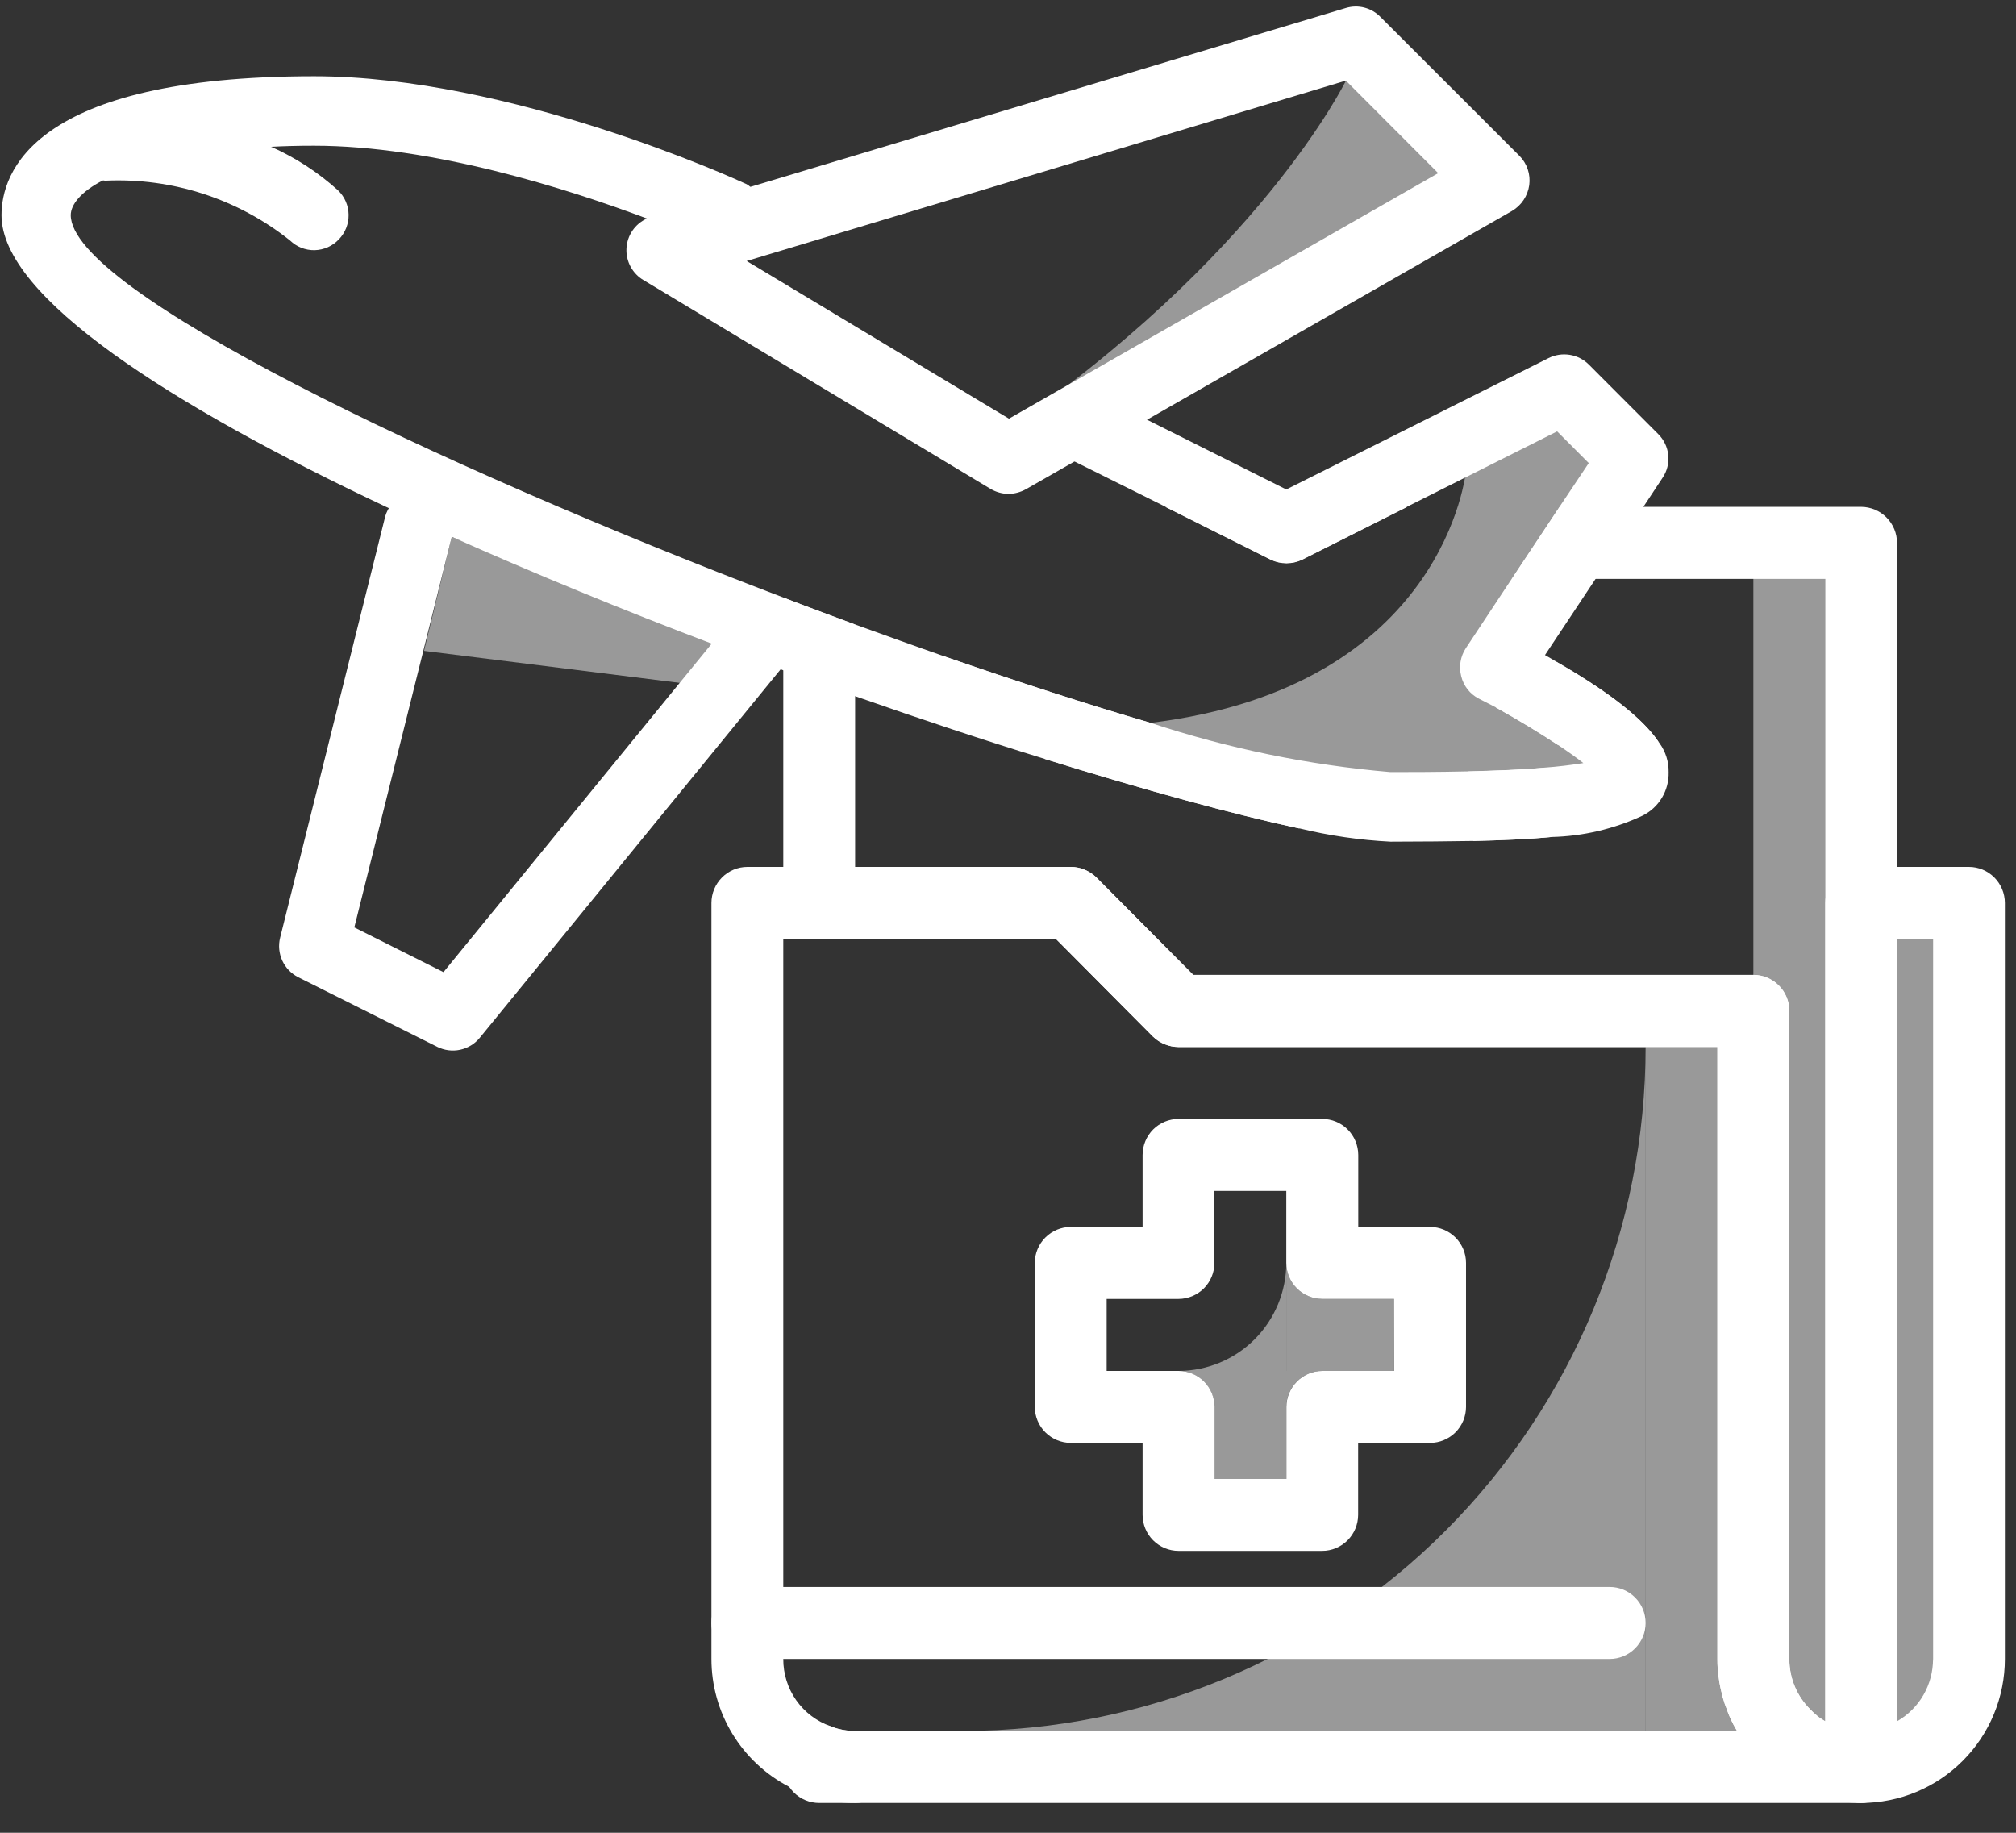 <svg width="66" height="60" viewBox="0 0 66 60" fill="none" xmlns="http://www.w3.org/2000/svg">
<rect x="0" y="0" width="66" height="60" fill="#333333" stroke="none"/>
<path d="M27.996 59.024H26.82C26.508 59.024 26.208 58.9 25.988 58.679C25.767 58.458 25.643 58.158 25.643 57.845V57.633C25.643 57.442 25.69 57.253 25.779 57.083C25.868 56.914 25.997 56.769 26.155 56.661C26.312 56.552 26.494 56.484 26.684 56.462C26.874 56.44 27.066 56.465 27.244 56.535C27.485 56.625 27.739 56.669 27.996 56.667C28.308 56.667 28.607 56.791 28.827 57.012C29.048 57.233 29.172 57.533 29.172 57.845C29.172 58.158 29.048 58.458 28.827 58.679C28.607 58.9 28.308 59.024 27.996 59.024V59.024Z" fill="white"/>
<path d="M38.147 16.593L41.605 18.326C41.765 18.401 41.94 18.441 42.117 18.441C42.294 18.441 42.468 18.401 42.628 18.326L46.073 16.593H38.147ZM60.931 16.593H51.062L49.497 18.951H59.753V56.349C59.682 56.314 59.624 56.267 59.565 56.23C59.506 56.194 59.484 56.159 59.436 56.124C59.378 56.076 59.324 56.025 59.273 55.971C59.052 55.755 58.876 55.496 58.757 55.211C58.638 54.925 58.577 54.618 58.578 54.309V33.094C58.578 32.782 58.453 32.483 58.233 32.262C58.013 32.041 57.714 31.917 57.402 31.916H39.064L35.89 28.722C35.665 28.505 35.366 28.383 35.054 28.38H27.995V20.448C27.218 20.154 26.431 19.87 25.643 19.564V29.561C25.644 29.874 25.768 30.173 25.988 30.394C26.209 30.615 26.507 30.739 26.819 30.74H34.57L37.745 33.934C37.969 34.151 38.268 34.273 38.58 34.276H56.224V54.312C56.222 54.525 56.238 54.738 56.271 54.948C56.294 55.123 56.329 55.297 56.377 55.467C56.383 55.515 56.395 55.563 56.412 55.608C56.444 55.724 56.483 55.839 56.53 55.95C56.566 56.061 56.609 56.17 56.659 56.276C56.719 56.405 56.786 56.531 56.859 56.653V56.664C57.27 57.382 57.863 57.978 58.578 58.392C59.292 58.806 60.104 59.023 60.929 59.021C61.241 59.02 61.539 58.896 61.76 58.675C61.98 58.454 62.105 58.155 62.105 57.843V17.772C62.105 17.46 61.98 17.161 61.76 16.94C61.54 16.719 61.242 16.595 60.93 16.593H60.931Z" fill="white"/>
<path d="M64.46 28.38H60.931C60.62 28.38 60.321 28.505 60.101 28.726C59.88 28.947 59.756 29.246 59.755 29.558V57.845C59.756 58.158 59.88 58.457 60.101 58.678C60.321 58.898 60.62 59.023 60.931 59.024C61.549 59.024 62.161 58.902 62.732 58.665C63.303 58.428 63.822 58.081 64.258 57.643C64.695 57.206 65.042 56.686 65.278 56.114C65.515 55.542 65.636 54.929 65.636 54.31V29.558C65.635 29.246 65.511 28.947 65.291 28.726C65.07 28.505 64.772 28.38 64.46 28.38V28.38ZM63.284 54.31C63.285 54.723 63.177 55.13 62.971 55.488C62.764 55.847 62.466 56.143 62.108 56.349V30.739H63.284V54.31Z" fill="white"/>
<path d="M60.932 56.667C60.518 56.666 60.113 56.557 59.755 56.349C59.685 56.313 59.626 56.267 59.567 56.231C59.509 56.195 59.486 56.16 59.438 56.125C59.381 56.077 59.327 56.026 59.275 55.972C59.054 55.756 58.879 55.497 58.759 55.212C58.64 54.926 58.579 54.619 58.581 54.31V33.094C58.58 32.781 58.456 32.482 58.235 32.261C58.015 32.04 57.716 31.916 57.405 31.915H39.065L35.89 28.721C35.666 28.504 35.366 28.381 35.054 28.38H24.467C24.156 28.38 23.857 28.505 23.637 28.726C23.416 28.947 23.292 29.246 23.291 29.558V54.309C23.291 55.173 23.527 56.02 23.976 56.758C24.424 57.496 25.066 58.096 25.831 58.493H25.843V58.504C26.02 58.586 26.207 58.658 26.396 58.728C26.905 58.929 27.448 59.029 27.995 59.023H60.93C61.242 59.023 61.541 58.899 61.762 58.678C61.982 58.457 62.106 58.157 62.106 57.844C62.106 57.532 61.982 57.232 61.762 57.011C61.541 56.79 61.242 56.666 60.93 56.666L60.932 56.667ZM27.997 56.667C27.863 56.667 27.729 56.656 27.597 56.632C27.477 56.61 27.359 56.578 27.244 56.537C27.232 56.526 27.209 56.526 27.197 56.513C26.741 56.355 26.346 56.057 26.067 55.662C25.789 55.267 25.641 54.795 25.643 54.311V30.741H34.572L37.746 33.934C37.97 34.152 38.269 34.274 38.581 34.276H56.225V54.313C56.224 54.526 56.239 54.739 56.273 54.949C56.295 55.124 56.331 55.298 56.378 55.468C56.385 55.516 56.396 55.563 56.413 55.609C56.446 55.725 56.485 55.839 56.531 55.951C56.568 56.062 56.611 56.171 56.661 56.277C56.721 56.406 56.787 56.532 56.861 56.654V56.665L27.997 56.667Z" fill="white"/>
<path d="M46.819 40.166H44.467V37.809C44.466 37.496 44.341 37.196 44.12 36.975C43.899 36.754 43.6 36.63 43.287 36.63H38.582C38.27 36.631 37.972 36.755 37.751 36.976C37.531 37.197 37.407 37.496 37.406 37.809V40.166H35.053C34.742 40.166 34.443 40.291 34.223 40.512C34.002 40.733 33.878 41.032 33.877 41.344V46.058C33.878 46.371 34.002 46.67 34.223 46.891C34.443 47.111 34.742 47.236 35.053 47.237H37.406V49.594C37.407 49.906 37.531 50.206 37.751 50.426C37.972 50.647 38.27 50.772 38.582 50.772H43.287C43.598 50.772 43.897 50.647 44.117 50.426C44.338 50.206 44.462 49.906 44.463 49.594V47.237H46.819C47.131 47.236 47.429 47.111 47.65 46.891C47.87 46.67 47.995 46.371 47.995 46.058V41.344C47.995 41.032 47.87 40.733 47.65 40.512C47.429 40.291 47.131 40.166 46.819 40.166V40.166ZM45.643 44.88H43.291C42.979 44.881 42.68 45.005 42.46 45.226C42.24 45.447 42.115 45.746 42.114 46.058V48.415H39.762V46.058C39.761 45.746 39.637 45.447 39.417 45.226C39.196 45.005 38.898 44.881 38.586 44.88H36.23V42.523H38.582C38.894 42.522 39.192 42.397 39.413 42.177C39.633 41.956 39.757 41.657 39.758 41.344V38.987H42.111V41.344C42.111 41.657 42.236 41.956 42.456 42.177C42.676 42.397 42.975 42.522 43.287 42.523H45.639L45.643 44.88Z" fill="white"/>
<path opacity="0.5" d="M45.641 42.523V44.88H43.287C42.976 44.881 42.677 45.005 42.457 45.226C42.236 45.447 42.112 45.746 42.111 46.058V48.415H39.759V46.058C39.758 45.746 39.634 45.447 39.413 45.226C39.193 45.005 38.894 44.881 38.583 44.88H42.111V41.344C42.112 41.657 42.236 41.956 42.457 42.177C42.677 42.397 42.976 42.522 43.287 42.523H45.641Z" fill="white"/>
<path d="M50.944 21.662C50.158 21.963 49.472 22.482 48.968 23.158C49.709 23.571 50.427 24.006 51.015 24.395C51.305 24.072 51.687 23.846 52.109 23.747C52.204 23.715 52.303 23.695 52.403 23.688C52.5 23.669 52.598 23.661 52.697 23.665C53.303 23.662 53.887 23.899 54.32 24.324C53.934 23.724 53.039 22.864 50.944 21.662ZM50.344 26.022C50.343 25.719 50.403 25.418 50.521 25.138C49.757 25.209 48.886 25.233 48.063 25.257C48.016 25.509 47.992 25.765 47.992 26.022C47.988 26.535 48.071 27.046 48.236 27.531C49.201 27.508 50.047 27.473 50.789 27.401C50.498 27.001 50.342 26.518 50.344 26.022V26.022Z" fill="white"/>
<path d="M37.666 23.665H31.525C31.27 23.664 31.021 23.581 30.817 23.426C30.614 23.272 30.465 23.056 30.395 22.81C30.325 22.564 30.336 22.301 30.427 22.062C30.519 21.823 30.685 21.62 30.902 21.485C33.313 22.321 35.607 23.064 37.666 23.665Z" fill="white"/>
<path d="M43.287 26.023C43.286 26.26 43.214 26.491 43.079 26.687C42.945 26.882 42.755 27.033 42.535 27.119H42.522C40.381 26.659 37.487 25.869 34.194 24.844H42.114C42.426 24.846 42.724 24.971 42.943 25.191C43.163 25.412 43.287 25.711 43.287 26.023V26.023Z" fill="white"/>
<path d="M52.698 54.31H24.467C24.155 54.31 23.856 54.185 23.636 53.964C23.415 53.743 23.291 53.444 23.291 53.131C23.291 52.819 23.415 52.519 23.636 52.298C23.856 52.077 24.155 51.953 24.467 51.953H52.698C53.01 51.953 53.309 52.077 53.529 52.298C53.75 52.519 53.874 52.819 53.874 53.131C53.874 53.444 53.75 53.743 53.529 53.964C53.309 54.185 53.01 54.31 52.698 54.31V54.31Z" fill="white"/>
<path opacity="0.5" d="M58.578 34.273H53.874V56.667H58.578V34.273Z" fill="white"/>
<path opacity="0.5" d="M53.874 56.667H31.525C37.452 56.666 43.136 54.307 47.328 50.108C51.519 45.908 53.873 40.212 53.874 34.273V56.667Z" fill="white"/>
<path opacity="0.5" d="M42.111 41.344V44.88H38.583C39.518 44.878 40.415 44.505 41.076 43.843C41.737 43.18 42.11 42.281 42.111 41.344Z" fill="white"/>
<path opacity="0.5" d="M59.755 17.772H57.402V56.667H59.755V17.772Z" fill="white"/>
<path opacity="0.5" d="M63.284 30.737H62.108V56.667H63.284V30.737Z" fill="white"/>
<path d="M54.627 25.279C54.635 25.574 54.559 25.866 54.407 26.119C54.254 26.372 54.032 26.575 53.768 26.705C52.834 27.14 51.821 27.377 50.792 27.401C50.051 27.472 49.204 27.507 48.239 27.531C47.416 27.542 46.511 27.554 45.523 27.554C44.515 27.503 43.515 27.357 42.535 27.118H42.523C40.382 26.658 37.489 25.869 34.196 24.843C32.242 24.242 30.149 23.547 27.997 22.792C27.22 22.509 26.432 22.226 25.644 21.944C25.612 21.934 25.581 21.922 25.55 21.909C24.797 21.638 24.044 21.355 23.303 21.072C20.41 19.976 17.516 18.788 14.787 17.572C14.105 17.265 13.423 16.959 12.763 16.652C5.551 13.257 0.049 9.722 0.049 7.045C0.049 5.679 1.037 2.496 10.282 2.496C16.704 2.496 24.091 5.867 24.396 6.008C24.457 6.032 24.512 6.068 24.559 6.114C24.784 6.262 24.949 6.487 25.022 6.747C25.095 7.006 25.073 7.284 24.959 7.528C24.828 7.801 24.597 8.012 24.313 8.115C24.029 8.219 23.716 8.207 23.442 8.082C23.418 8.071 22.546 7.669 21.172 7.151C18.56 6.172 14.149 4.77 10.279 4.77C9.785 4.77 9.326 4.781 8.879 4.805H8.868C6.981 4.789 5.111 5.162 3.374 5.901C2.642 6.278 2.316 6.703 2.316 7.043C2.316 9.495 14.161 15.188 25.642 19.56C26.43 19.867 27.218 20.15 27.994 20.444C28.982 20.798 29.948 21.151 30.899 21.481C33.31 22.318 35.604 23.06 37.662 23.662C40.209 24.505 42.846 25.047 45.519 25.276C46.072 25.276 47.025 25.276 48.06 25.253C48.883 25.229 49.754 25.205 50.518 25.134C51.012 25.099 51.471 25.04 51.836 24.981C51.612 24.804 51.33 24.604 51.012 24.392C50.423 24.002 49.709 23.566 48.965 23.154C48.778 23.06 48.601 22.966 48.413 22.871C48.27 22.797 48.145 22.694 48.045 22.567C47.946 22.44 47.875 22.294 47.837 22.137C47.797 21.982 47.789 21.82 47.816 21.661C47.842 21.503 47.901 21.352 47.99 21.218L49.495 18.943L51.06 16.586L52.013 15.16L50.978 14.122L46.073 16.585L42.627 18.318C42.467 18.393 42.292 18.433 42.115 18.433C41.938 18.433 41.763 18.393 41.603 18.318L38.145 16.585L35.172 15.105L34.783 14.905C34.524 14.762 34.331 14.525 34.243 14.242C34.155 13.96 34.18 13.655 34.313 13.39C34.446 13.126 34.675 12.924 34.954 12.826C35.233 12.728 35.538 12.742 35.806 12.866L42.111 16.024L50.698 11.722C50.912 11.615 51.154 11.578 51.391 11.616C51.627 11.654 51.846 11.765 52.015 11.934L54.286 14.209C54.473 14.394 54.59 14.639 54.616 14.902C54.642 15.165 54.575 15.428 54.426 15.647L53.803 16.59L52.239 18.947L50.58 21.445C50.709 21.517 50.824 21.587 50.944 21.658C53.038 22.86 53.932 23.72 54.32 24.321C54.323 24.321 54.326 24.323 54.328 24.325C54.33 24.327 54.331 24.33 54.331 24.333C54.53 24.607 54.634 24.94 54.627 25.279V25.279Z" fill="white"/>
<path d="M49.746 5.104L45.194 0.555C45.051 0.407 44.87 0.301 44.67 0.249C44.471 0.197 44.262 0.201 44.065 0.26L24.562 6.118L21.328 7.097C21.274 7.109 21.223 7.129 21.175 7.155C20.985 7.241 20.823 7.377 20.705 7.549C20.588 7.721 20.52 7.923 20.509 8.131C20.498 8.339 20.545 8.546 20.643 8.729C20.742 8.913 20.889 9.066 21.069 9.171L32.432 16.007C32.611 16.111 32.813 16.167 33.02 16.17C33.218 16.165 33.412 16.113 33.585 16.017L35.173 15.109L37.549 13.742L49.5 6.906C49.652 6.817 49.782 6.694 49.88 6.547C49.977 6.4 50.041 6.233 50.065 6.058C50.088 5.885 50.071 5.709 50.016 5.544C49.961 5.378 49.869 5.228 49.746 5.104ZM33.031 13.706L24.445 8.544L44.061 2.639L47.084 5.668L33.031 13.706Z" fill="white"/>
<path d="M11.094 7.836C10.992 7.945 10.869 8.032 10.733 8.093C10.597 8.153 10.45 8.186 10.302 8.19C10.153 8.193 10.005 8.166 9.866 8.112C9.728 8.057 9.601 7.976 9.495 7.872C7.785 6.51 5.642 5.815 3.461 5.914C3.433 5.916 3.405 5.912 3.379 5.903C3.092 5.886 2.822 5.759 2.625 5.549C2.428 5.338 2.319 5.06 2.321 4.771C2.321 4.469 2.441 4.178 2.655 3.964C2.869 3.75 3.159 3.63 3.461 3.63C5.33 3.609 7.18 4.011 8.872 4.808H8.883C9.683 5.165 10.422 5.646 11.071 6.235C11.286 6.444 11.409 6.731 11.413 7.031C11.417 7.331 11.303 7.621 11.094 7.836Z" fill="white"/>
<path d="M9.765 31.992L14.313 34.27C14.544 34.386 14.809 34.421 15.062 34.367C15.315 34.313 15.543 34.174 15.707 33.974L25.941 21.441C26.114 21.205 26.191 20.912 26.154 20.621C26.117 20.33 25.971 20.065 25.744 19.879C25.518 19.694 25.229 19.603 24.937 19.625C24.645 19.647 24.373 19.781 24.177 19.998L14.519 31.825L11.6 30.361L14.789 17.578C14.836 17.429 14.853 17.272 14.837 17.117C14.822 16.961 14.775 16.811 14.699 16.674C14.623 16.538 14.52 16.418 14.396 16.323C14.272 16.228 14.13 16.16 13.979 16.122C13.828 16.084 13.67 16.078 13.516 16.103C13.363 16.129 13.216 16.186 13.085 16.271C12.954 16.356 12.842 16.466 12.755 16.596C12.669 16.726 12.61 16.873 12.582 17.026L9.171 30.698C9.109 30.949 9.134 31.214 9.242 31.449C9.35 31.684 9.534 31.875 9.765 31.992V31.992Z" fill="white"/>
<path opacity="0.5" d="M47.993 15.415C47.993 15.415 47.334 22.487 37.665 23.665L39.759 26.023H47.993L54.627 25.28L49.169 21.308L52.697 15.415L52.015 11.938L47.993 15.415Z" fill="white"/>
<path opacity="0.5" d="M44.064 2.639C44.064 2.639 41.226 8.473 32.701 14.236L46.816 7.164L49.168 5.986L44.064 2.639Z" fill="white"/>
<path opacity="0.5" d="M23.292 22.486L13.882 21.308L14.788 17.577L24.468 21.308L23.292 22.486Z" fill="white"/>
</svg>
